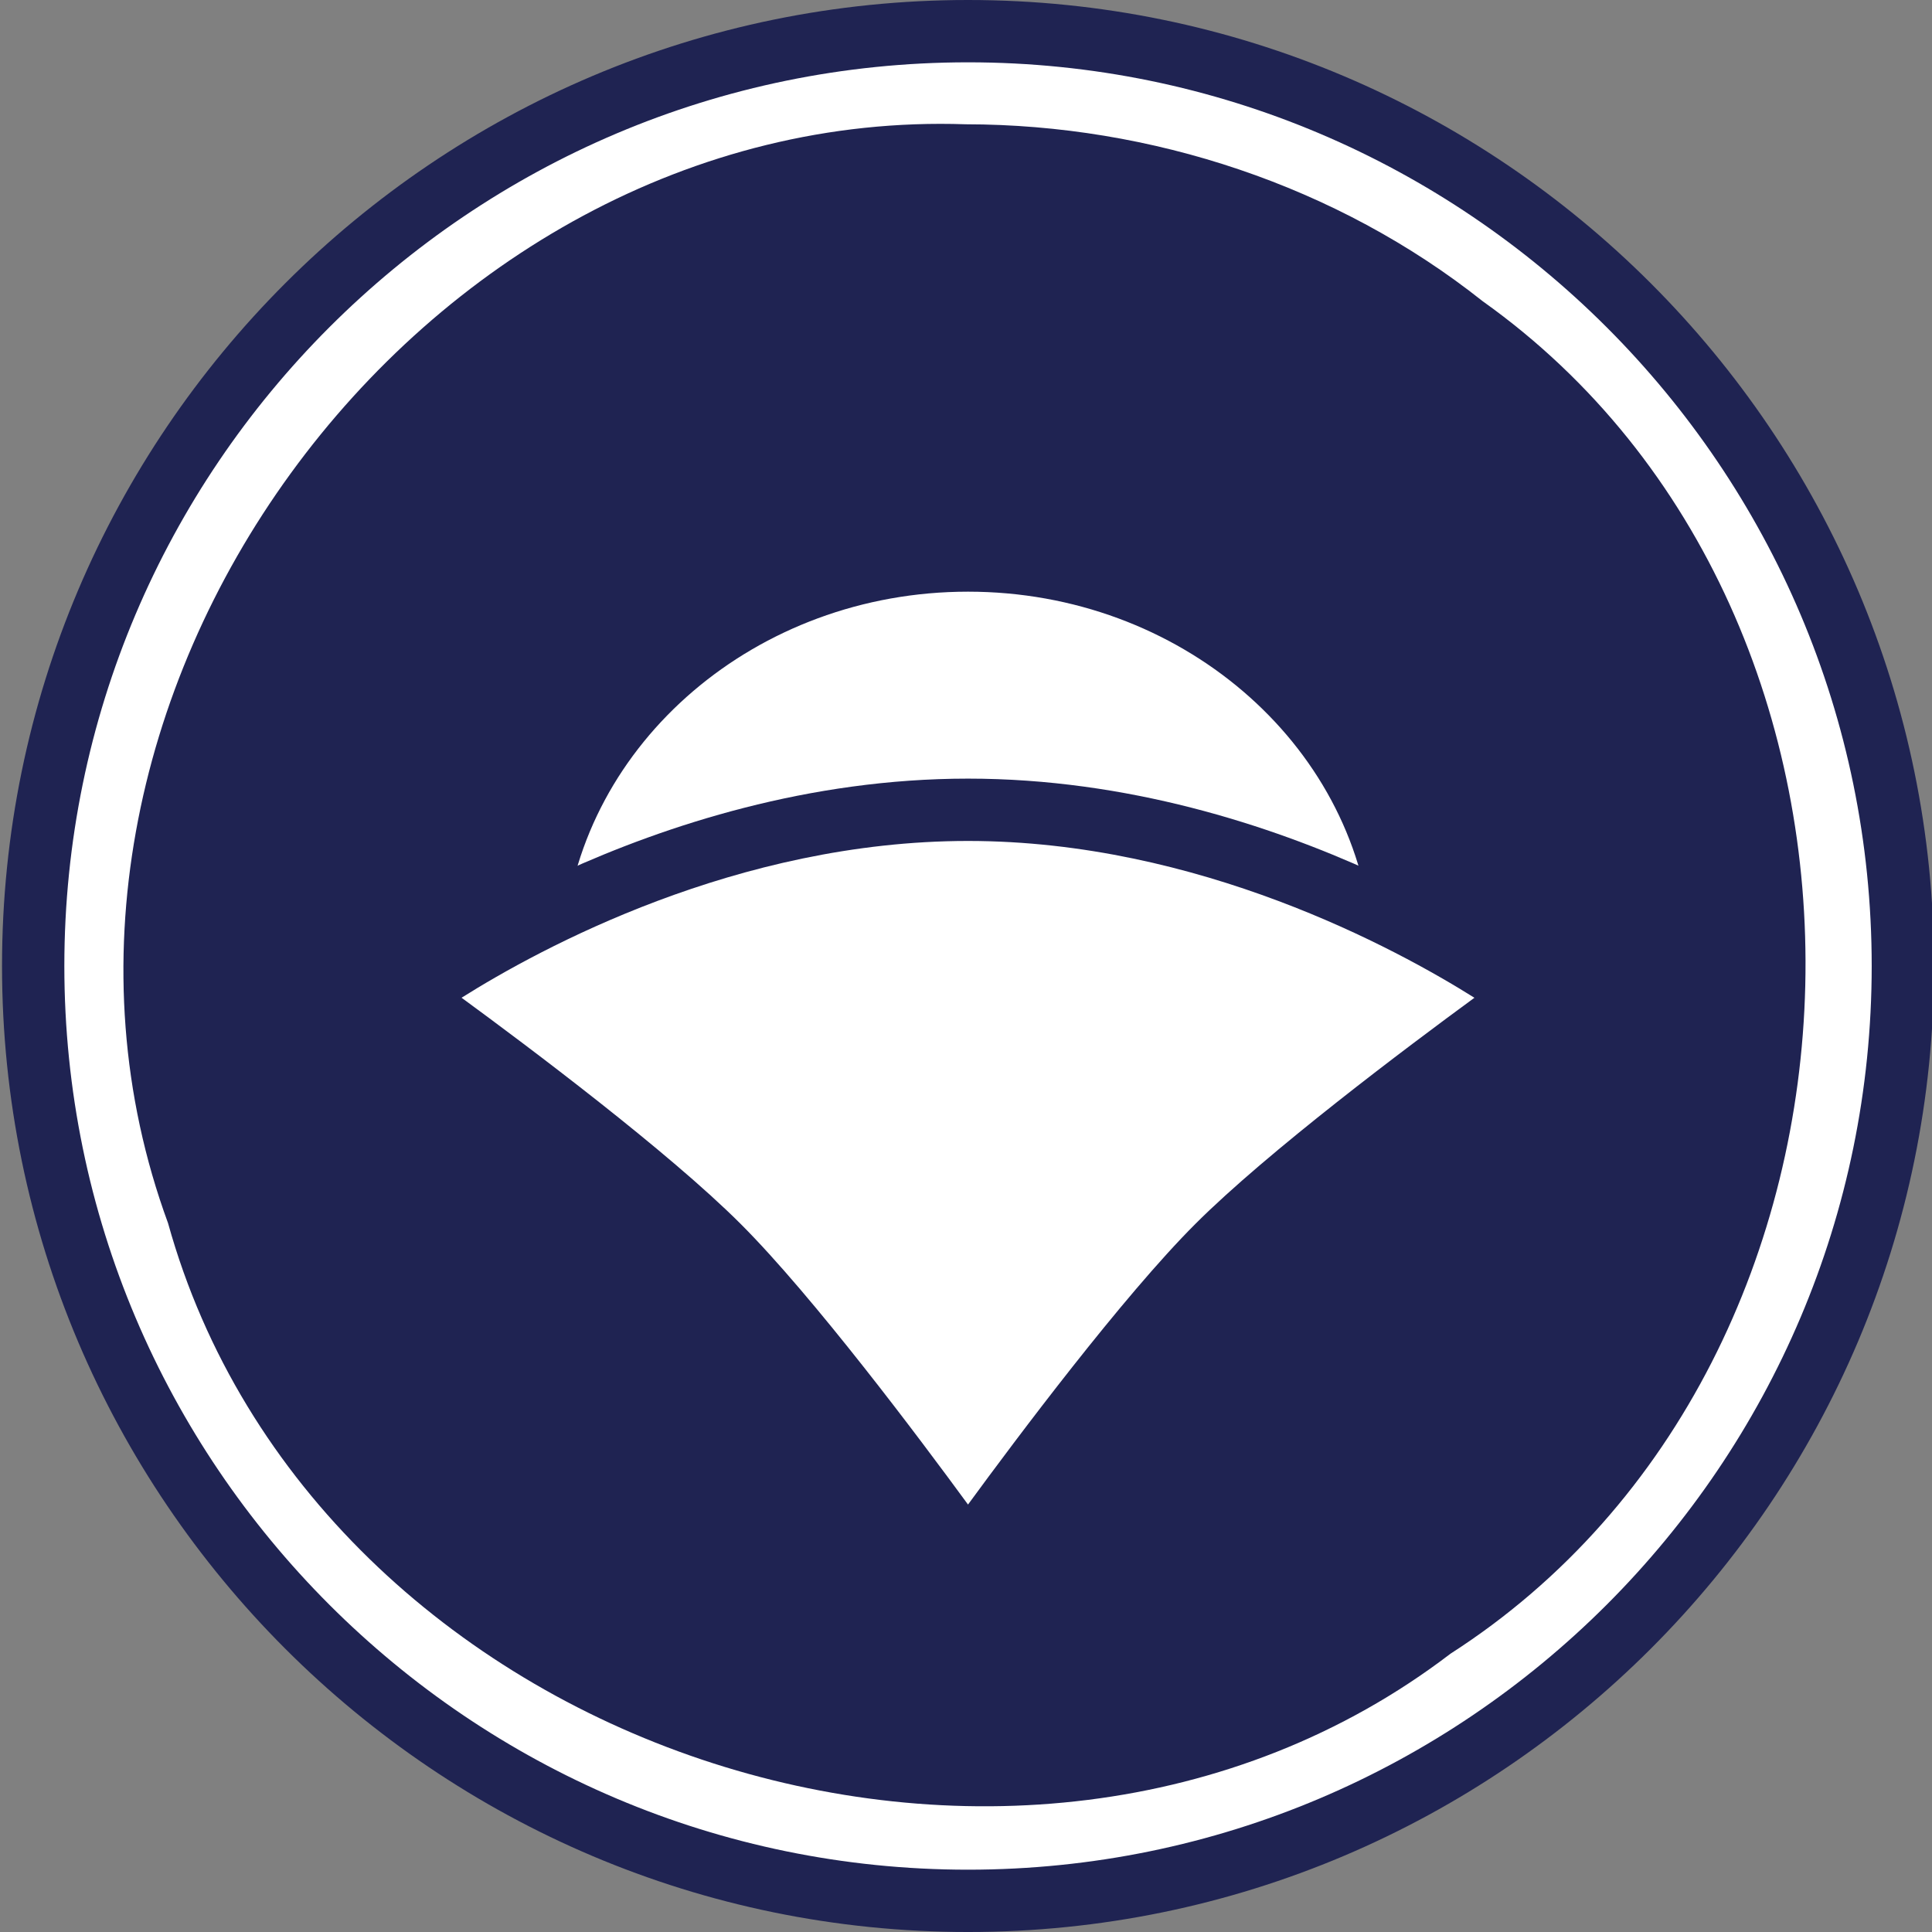 <?xml version="1.0" encoding="utf-8"?>
<svg xmlns="http://www.w3.org/2000/svg" xmlns:xlink="http://www.w3.org/1999/xlink" version="1.1" x="0px" y="0px" width="347px" height="347px" viewBox="0 0 347 347">
    <rect x="0" y="0" width="347" height="347" fill="#808080" stroke="none"/>
    <path fill="#FFFFFF" d="M173.863,5.598C81.133,5.598,5.96,80.77,5.96,173.5   s75.173,167.904,167.903,167.904S341.767,266.23,341.767,173.5S266.594,5.598,173.863,5.598z M173.863,33.582   c77.275,0,139.92,62.643,139.92,139.918s-62.645,139.92-139.92,139.92S33.944,250.775,33.944,173.5S96.588,33.582,173.863,33.582z"/>
    <path fill="#1F2352" d="M173.863,347.001c-95.668,0-173.5-77.832-173.5-173.501C0.363,77.832,78.195,0,173.863,0   s173.5,77.832,173.5,173.5C347.363,269.169,269.531,347.001,173.863,347.001z M173.863,11.193   c-89.496,0-162.307,72.811-162.307,162.307c0,89.497,72.811,162.308,162.307,162.308S336.17,262.997,336.17,173.5   C336.17,84.004,263.359,11.193,173.863,11.193z M173.863,319.017c-80.237,0-145.516-65.278-145.516-145.517   c0-80.237,65.278-145.516,145.516-145.516c80.238,0,145.517,65.278,145.517,145.516   C319.38,253.738,254.102,319.017,173.863,319.017z M173.863,39.178c-74.065,0-134.322,60.257-134.322,134.322   c0,74.066,60.257,134.323,134.322,134.323c74.066,0,134.323-60.257,134.323-134.323C308.187,99.435,247.93,39.178,173.863,39.178z"/>
    <path fill="#1F2352" d="M173.459,22.322   C75.072,18.934-3.77,127.207,30.184,219.695c26.232,94.334,152.514,136.756,230.342,77.316   c82.404-52.924,85.572-186.119,5.783-242.902C240.166,33.355,206.754,22.352,173.459,22.322L173.459,22.322z"/>
    <path fill="#FFFFFF" d="   M95.509,173.43c0-40.184,35.08-72.76,78.354-72.76s78.354,32.576,78.354,72.76l0,0h-78.354H95.509z"/>
    <path fill="#1F2352" d="M257.814,179.026H89.912v-5.597c0-43.205,37.66-78.355,83.951-78.355s83.951,35.15,83.951,78.355V179.026z    M101.355,167.833h145.016c-3.092-34.425-34.432-61.565-72.508-61.565S104.447,133.408,101.355,167.833z"/>
    <path fill="#FFFFFF" d="M173.863,145.445   c55.968,0,100.742,33.58,100.742,33.58s-39.074,27.881-55.968,44.773c-16.894,16.895-44.774,55.969-44.774,55.969   s-27.881-39.074-44.774-55.969c-16.894-16.893-55.968-44.773-55.968-44.773S117.896,145.445,173.863,145.445L173.863,145.445z"/>
    <path fill="#1F2352" d="M173.863,289.402l-4.556-6.384c-0.276-0.387-27.808-38.893-44.177-55.263   c-16.375-16.374-54.874-43.898-55.261-44.175l-6.228-4.443l6.12-4.59c1.89-1.417,46.925-34.7,104.101-34.7   s102.211,33.283,104.101,34.7l6.119,4.59l-6.227,4.443c-0.387,0.276-38.893,27.808-55.262,44.176   c-16.368,16.369-43.899,54.875-44.176,55.262L173.863,289.402z M82.899,179.2c11.945,8.748,37.159,27.654,50.146,40.641   c13.076,13.076,32.148,38.543,40.817,50.387c8.669-11.844,27.741-37.311,40.816-50.386c12.985-12.984,38.19-31.885,50.14-40.636   c-14.054-8.825-49.574-28.165-90.956-28.165C132.383,151.041,96.927,170.373,82.899,179.2z"/>
</svg>
